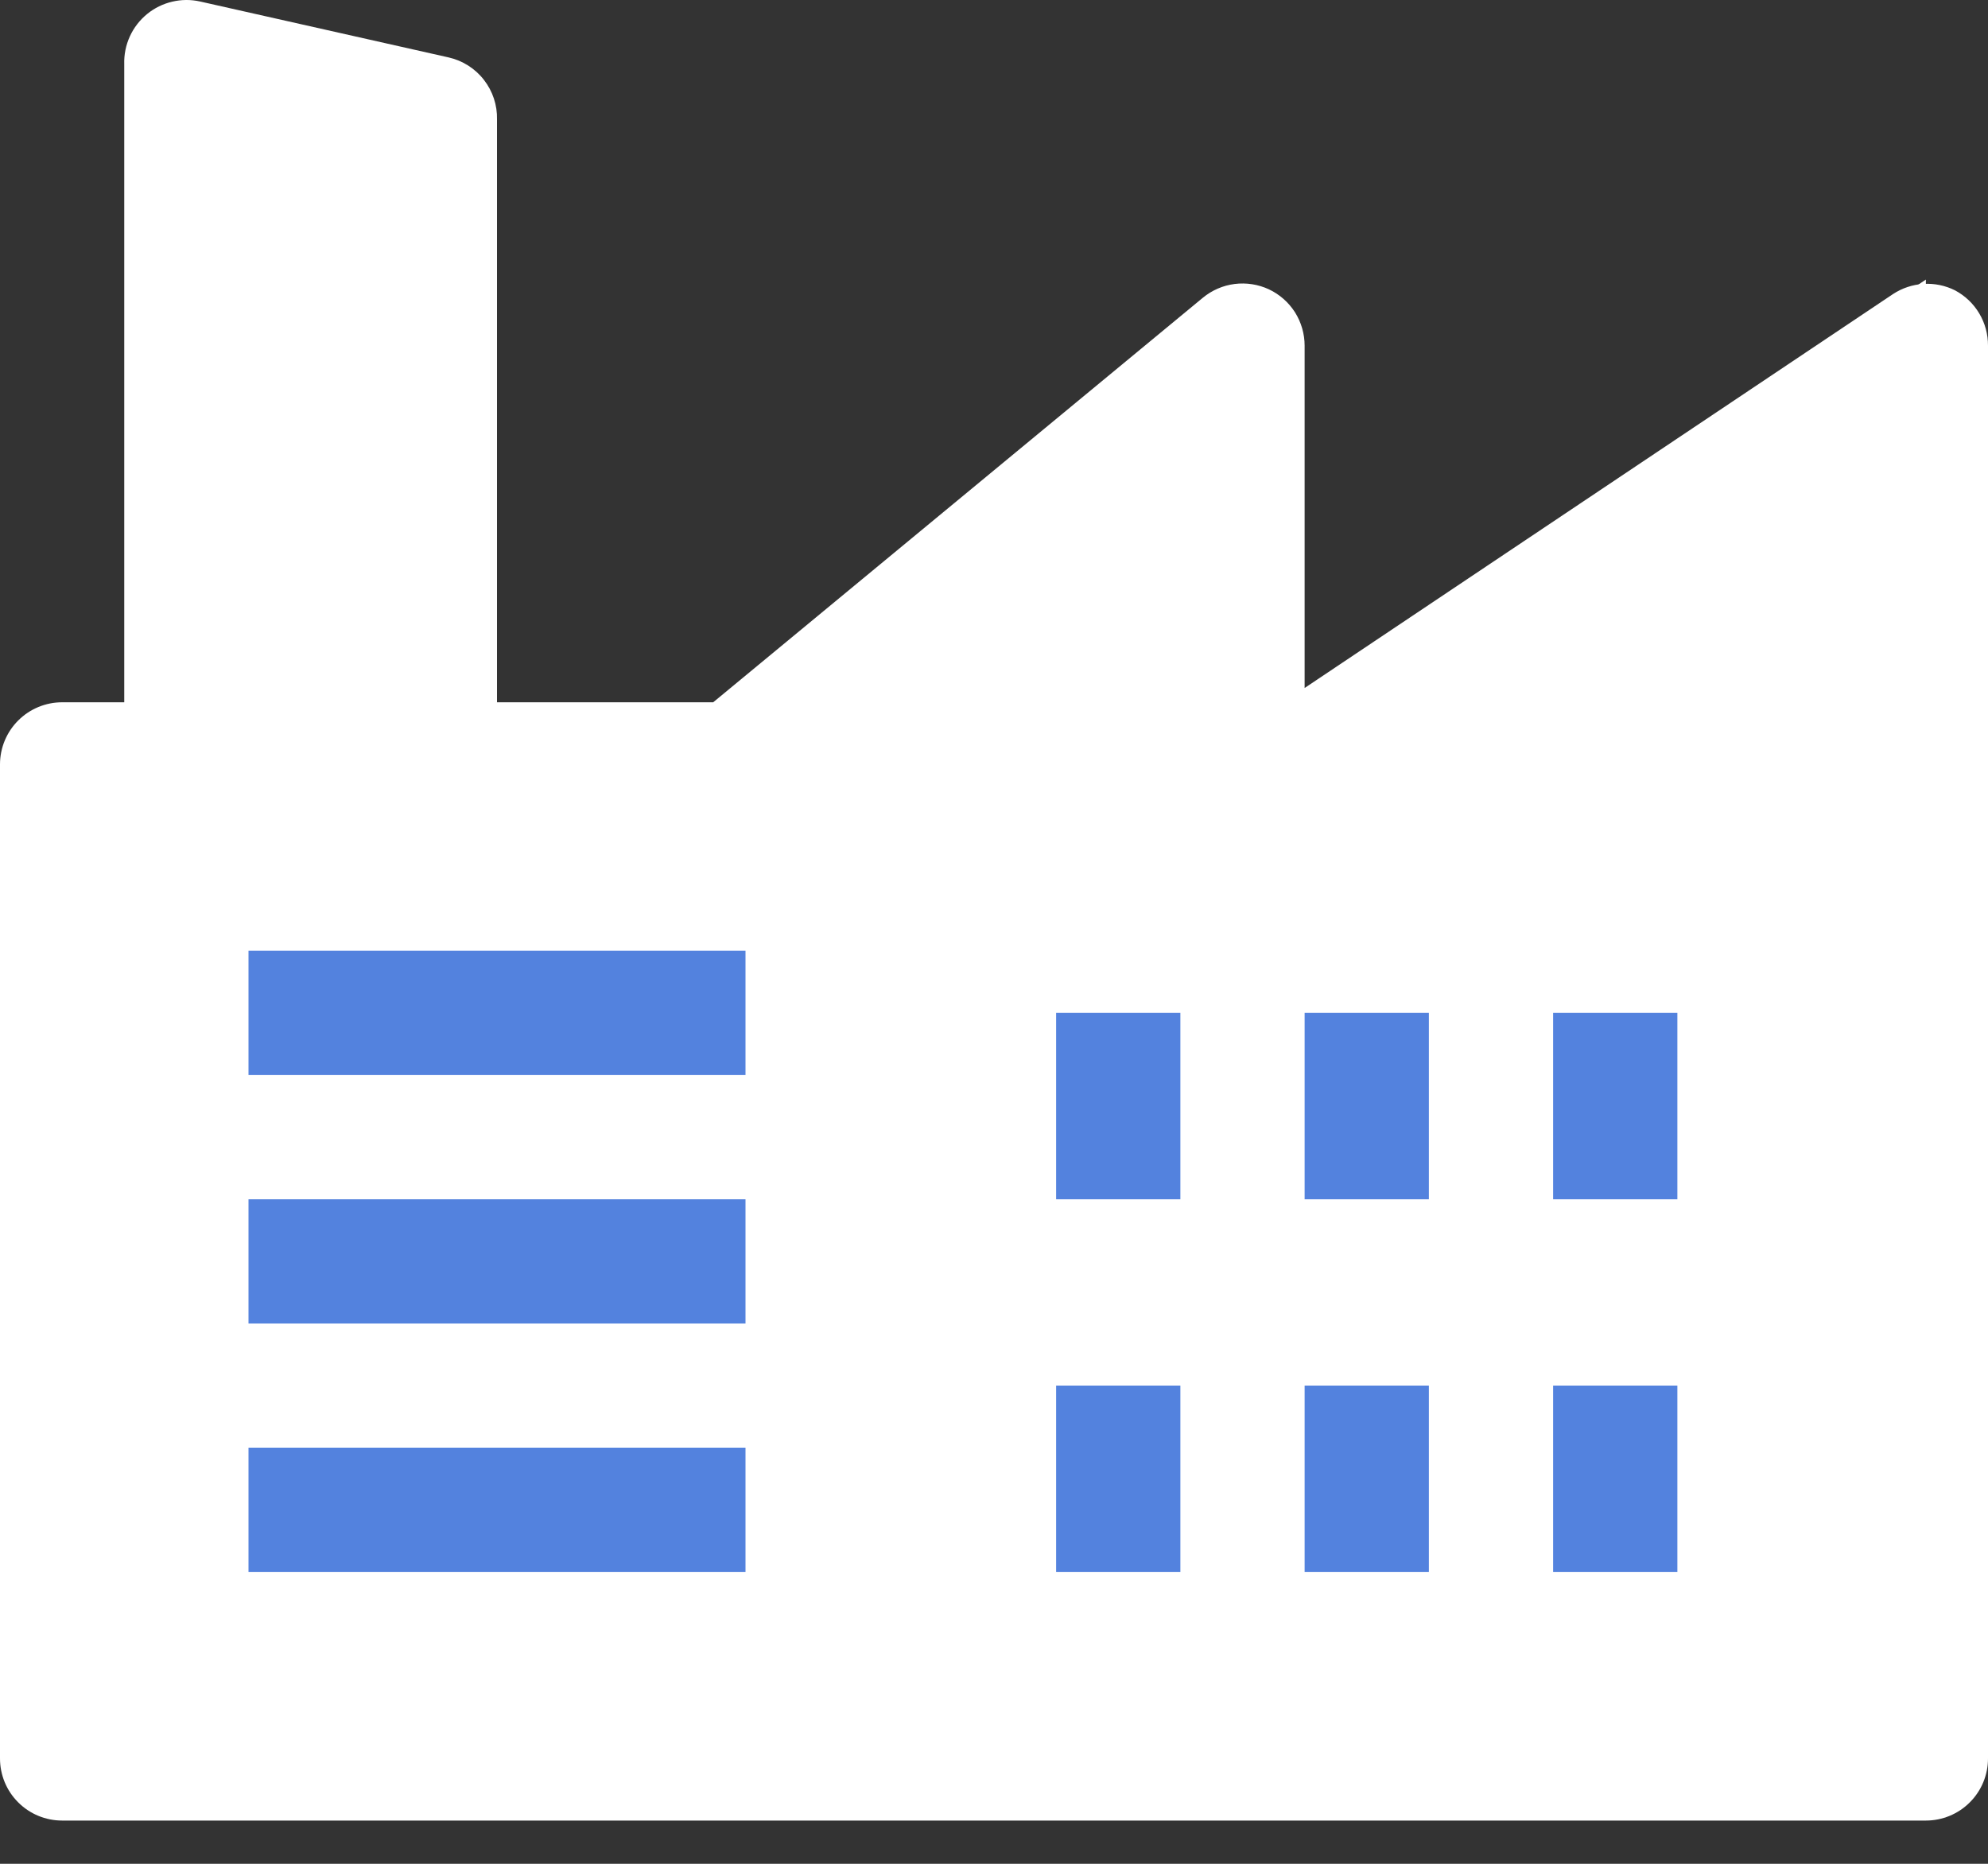 <svg width="32" height="30" viewBox="0 0 32 30" fill="none" xmlns="http://www.w3.org/2000/svg">
<rect x="0" y="0" width="32" height="30" fill="#333333" stroke="none"/>
<path d="M31 27.5H1L1.5 11.5H3V0L7.5 1.5V11.5H11.5L20 5L20.5 11.5L31 4.5V27.5Z" fill="white"/>
<path d="M31.47 4.674C31.313 4.595 31.137 4.559 30.962 4.57C30.786 4.581 30.617 4.637 30.47 4.734L21 11.074V5.564C21 5.374 20.946 5.188 20.845 5.027C20.743 4.867 20.597 4.738 20.425 4.657C20.253 4.577 20.061 4.547 19.873 4.571C19.684 4.595 19.506 4.673 19.36 4.794L11.48 11.304H8V1.924C8.006 1.693 7.931 1.467 7.789 1.285C7.647 1.102 7.446 0.975 7.22 0.924L3.22 0.024C3.072 -0.009 2.919 -0.008 2.772 0.027C2.625 0.061 2.487 0.129 2.37 0.224C2.25 0.322 2.154 0.445 2.09 0.586C2.026 0.726 1.995 0.88 2 1.034V11.304H1C0.735 11.304 0.48 11.41 0.293 11.597C0.105 11.785 0 12.039 0 12.304V28.304C0 28.57 0.105 28.824 0.293 29.011C0.48 29.199 0.735 29.304 1 29.304H31C31.265 29.304 31.52 29.199 31.707 29.011C31.895 28.824 32 28.57 32 28.304V5.564C32.001 5.382 31.953 5.202 31.859 5.045C31.766 4.888 31.631 4.76 31.47 4.674ZM4 2.304L6 2.744V11.304H4V2.304ZM30 27.304H2V13.304H11.83C12.064 13.305 12.29 13.223 12.47 13.074L19 7.674V12.954C19 13.136 19.049 13.314 19.142 13.47C19.236 13.626 19.37 13.753 19.53 13.839C19.691 13.924 19.871 13.964 20.053 13.954C20.234 13.945 20.41 13.886 20.56 13.784L30 7.444V27.304Z" fill="white"/>
<path d="M4 15.304H12V17.304H4V15.304ZM4 19.304H12V21.304H4V19.304ZM4 23.304H12V25.304H4V23.304ZM17 16.304H19V19.304H17V16.304ZM17 22.304H19V25.304H17V22.304ZM21 16.304H23V19.304H21V16.304ZM21 22.304H23V25.304H21V22.304ZM25 16.304H27V19.304H25V16.304ZM25 22.304H27V25.304H25V22.304Z" fill="#5382DE"/>
</svg>

